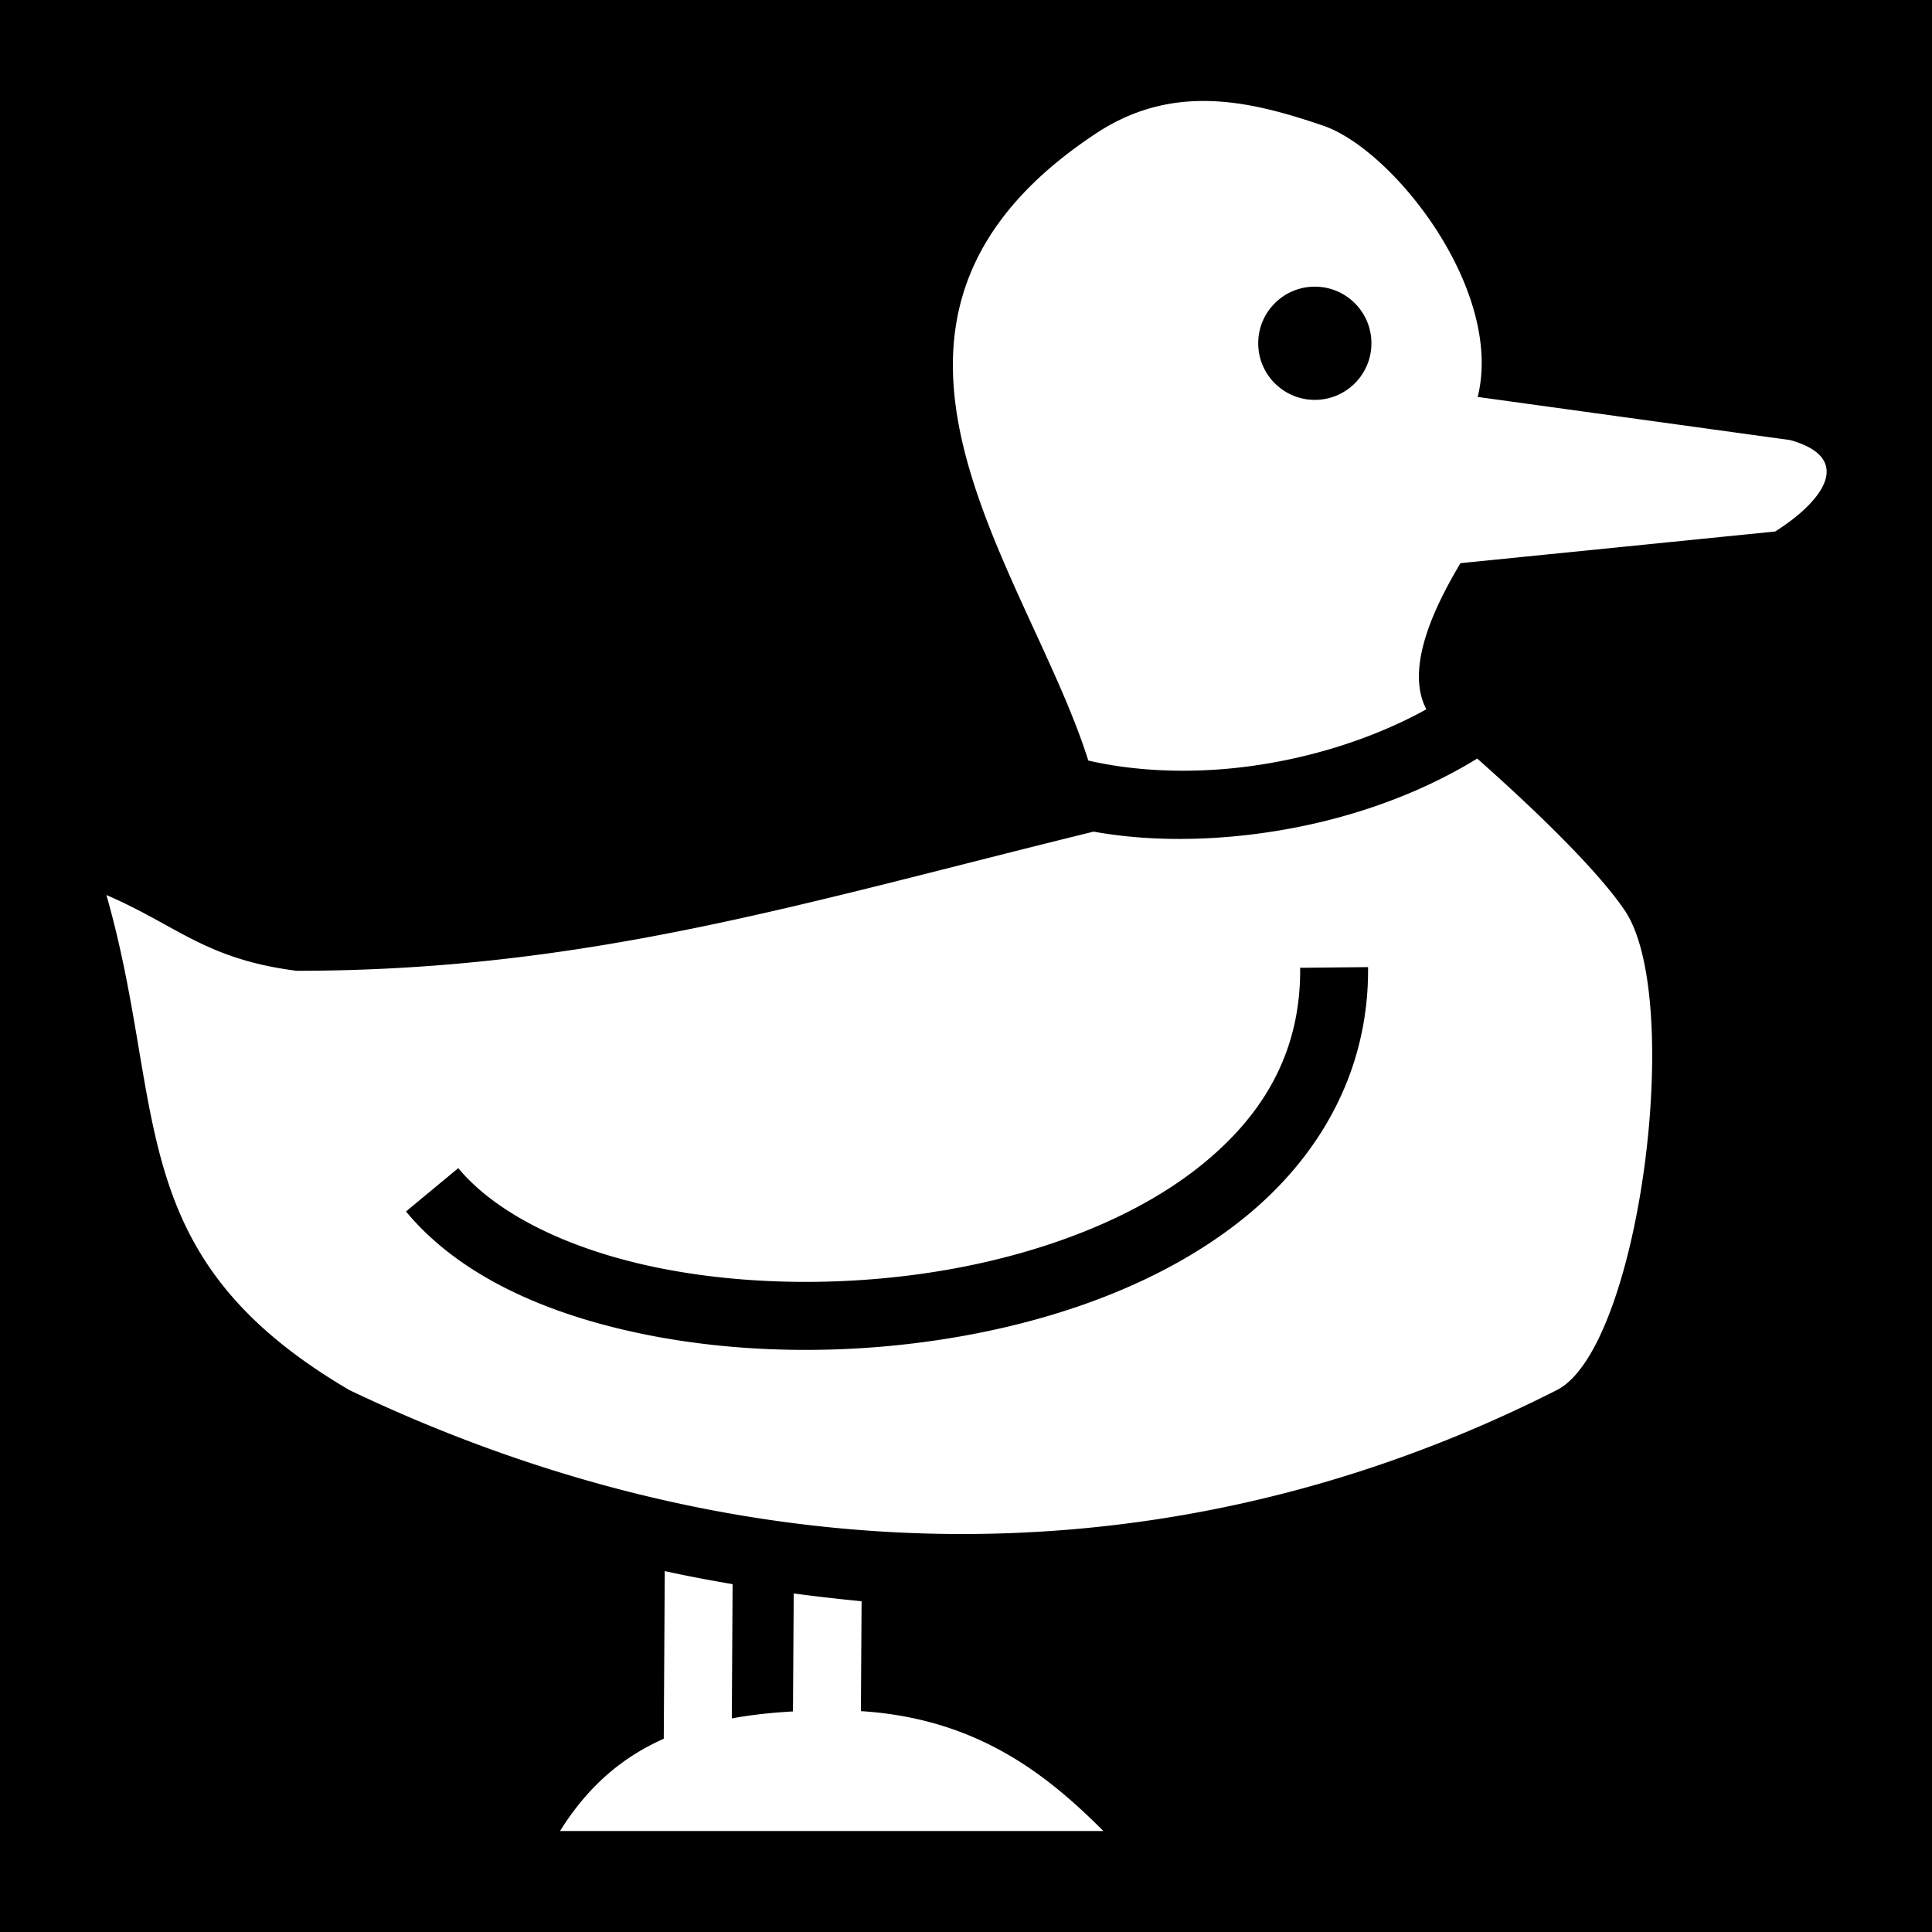 <svg xmlns="http://www.w3.org/2000/svg" viewBox="0 0 512 512"><path d="M0 0h512v512H0z"/><path fill="#fff" d="M319.398 26.76c-9.51-.074-19.237 2.177-28.966 8.615-75.118 49.7-18.154 114.97-2.026 166.176 11.882 2.75 26.068 3.496 40.574 1.786 17.012-2.006 34.346-7.262 49.022-15.365-6.18-11.668 3.62-29.6 9.035-38.728l83.396-8.392c12.108-7.608 21.486-19.257 4.055-24.213l-82.885-11.448c7.013-28.32-22.403-65.608-41.035-71.92-9.898-3.354-20.393-6.427-31.17-6.51zm29.043 49.21c8.286 0 15 6.716 15 15 0 8.285-6.714 15-15 15-8.283 0-15-6.715-15-15 0-8.284 6.717-15 15-15zm43.038 125.055c-18.094 11.122-39.446 17.72-60.388 20.188-14.264 1.682-28.372 1.5-41.283-.82-77.015 18.895-133.99 36.876-211.24 36.876-24.21-3.115-31.616-11.996-50.368-20.08 16.237 56.88 3.742 95.626 64.382 131.193 105.145 50.197 218.445 51.527 320 0 21.96-11.142 33.838-103.735 17.986-127.114-8.27-12.196-27.656-30.114-39.09-40.245zm-28.93 55.27c.275 28.072-13.338 50.968-33.58 67.04-20.24 16.074-46.96 26.048-75.013 30.925-28.053 4.876-57.493 4.613-83.498-.717-26.005-5.33-48.854-15.582-62.87-32.49l13.856-11.487c9.996 12.058 29.158 21.53 52.63 26.342 23.47 4.81 50.974 5.107 76.8.617s49.922-13.804 66.902-27.287c16.98-13.483 26.994-30.408 26.774-52.765l17.997-.178zM176.17 416.35l-.266 44.437c-11.283 5.013-20.25 12.844-27.486 24.455h144c-14.892-14.892-33.408-29.823-64.274-31.777l.188-29.123a481.301 481.301 0 0 1-17.986-2.06l-.204 31.265c-5.774.325-11.17.92-16.205 1.844l.21-35.566c-6.128-1.044-12.176-2.194-17.978-3.474z"/></svg>